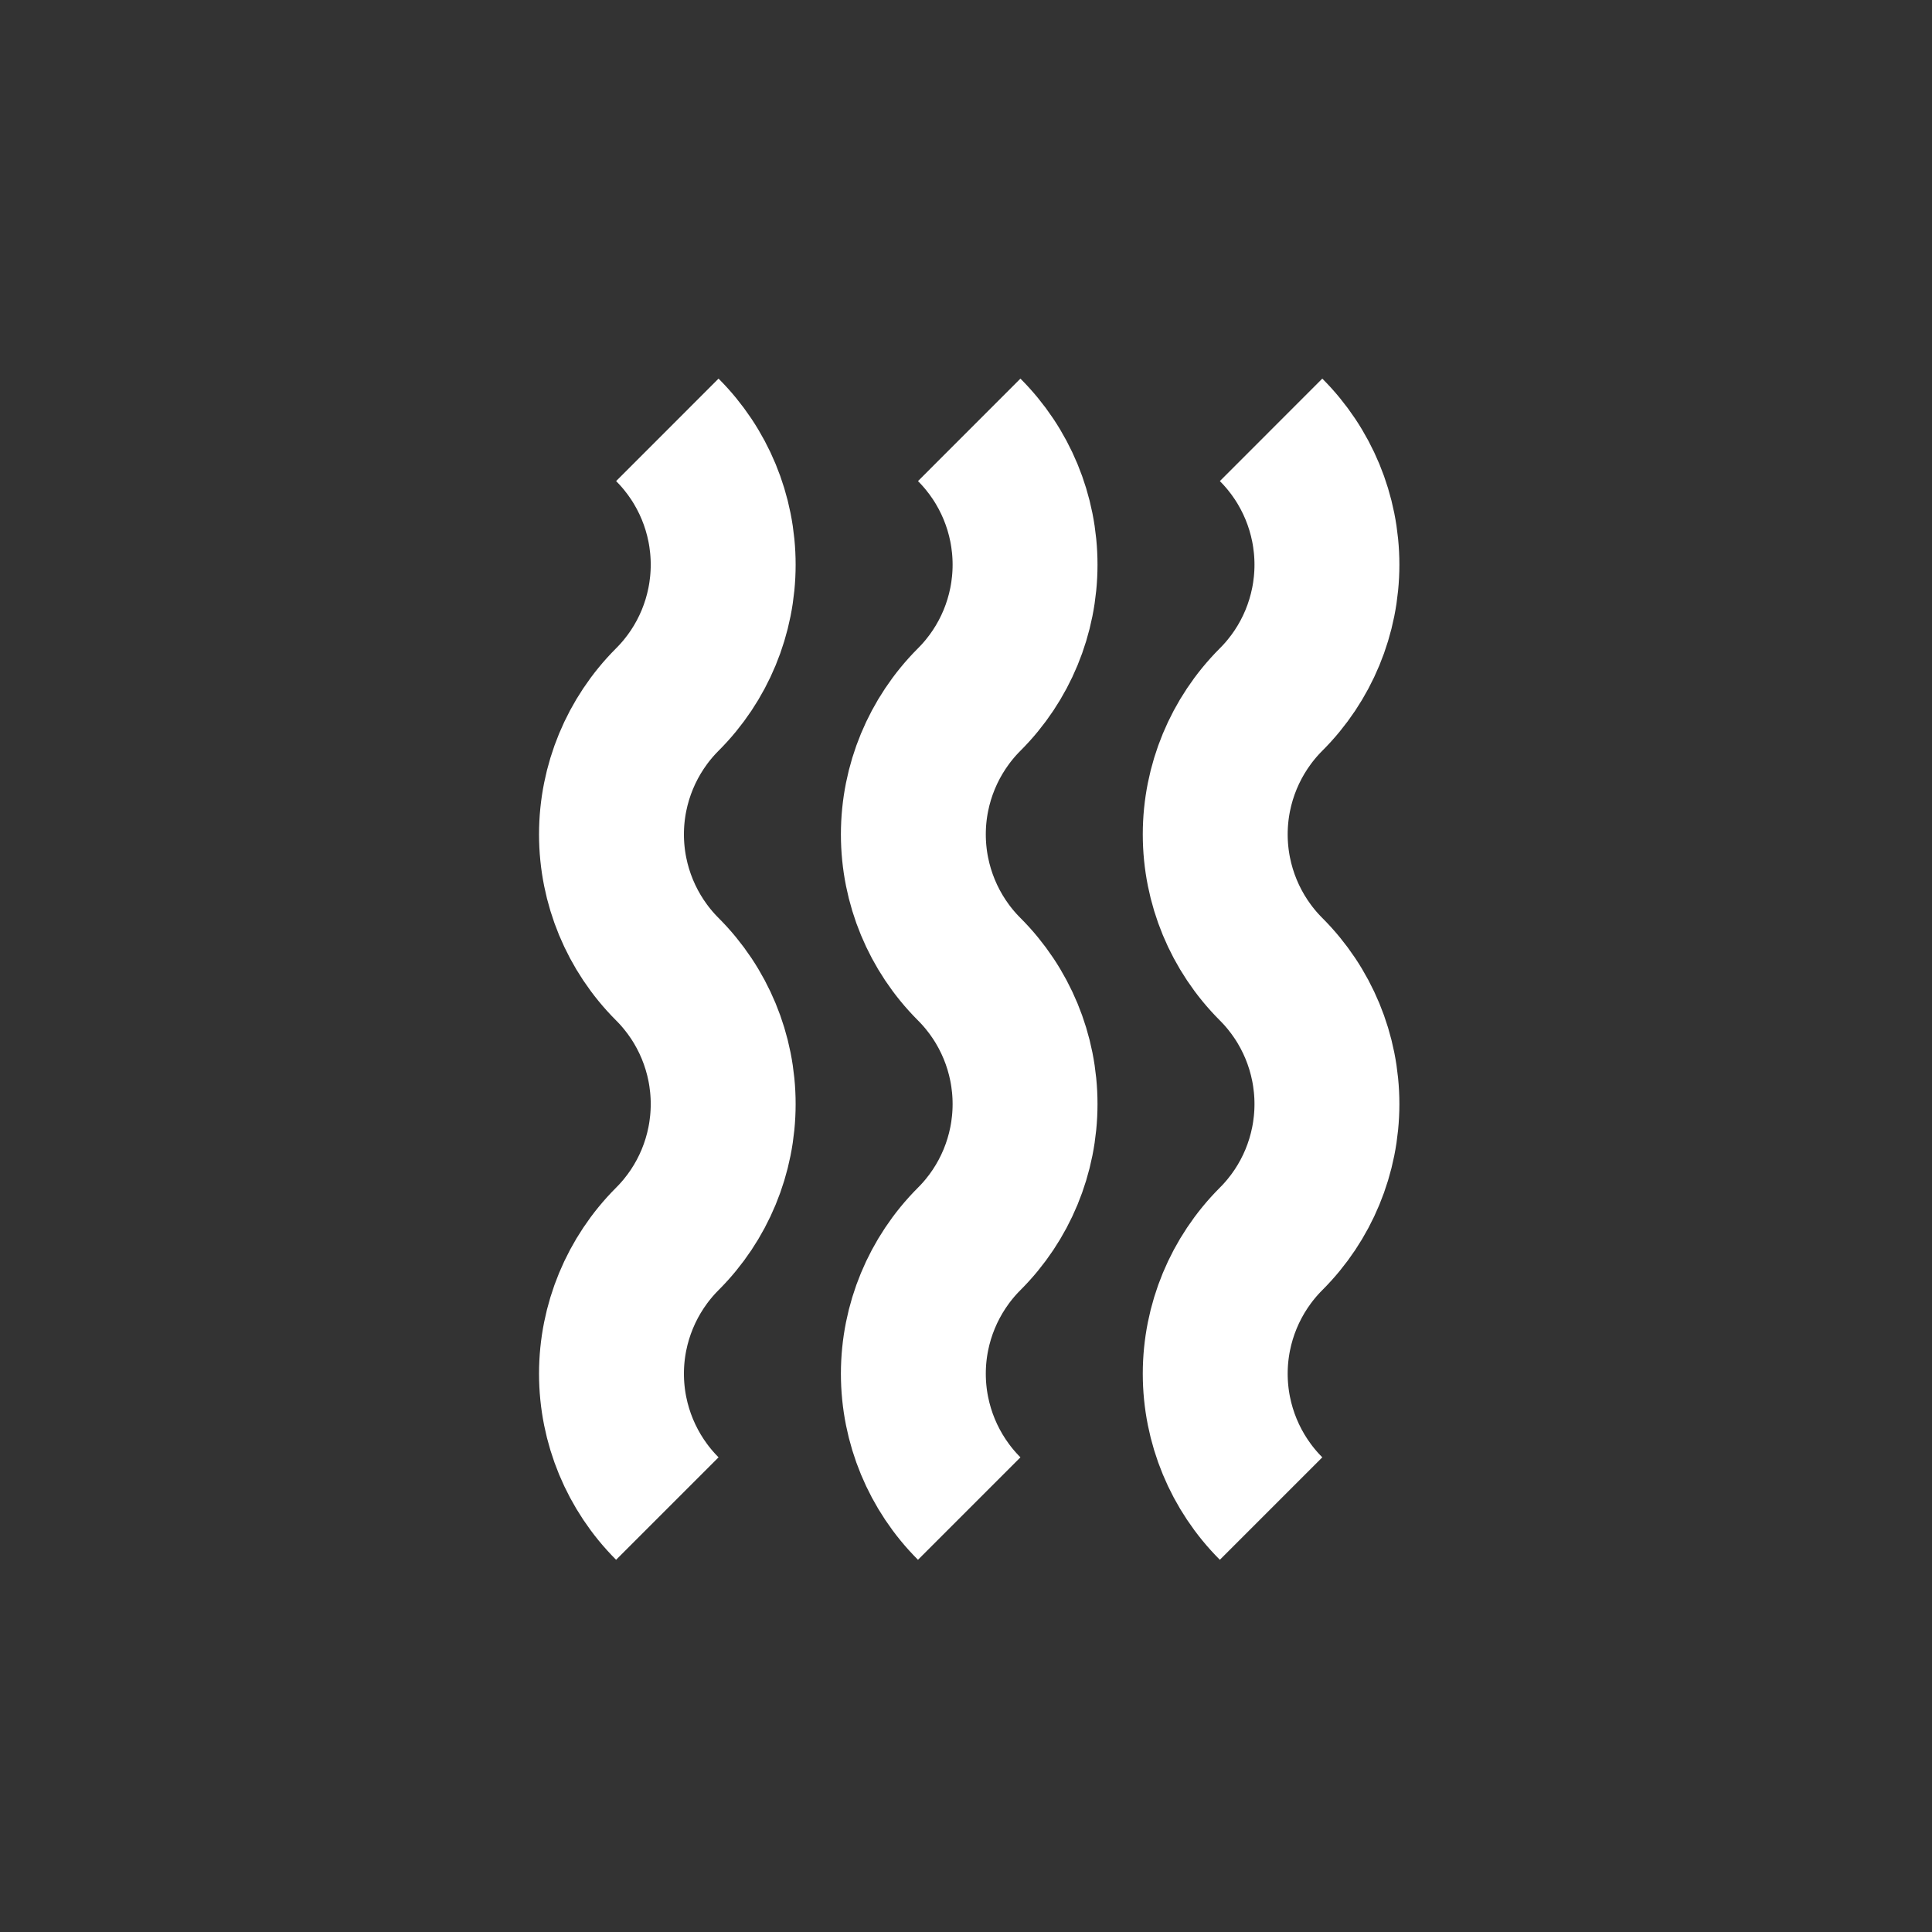 <?xml version="1.0" encoding="UTF-8"?>
<svg width="120px" height="120px" viewBox="0 0 120 120" version="1.1" xmlns="http://www.w3.org/2000/svg" xmlns:xlink="http://www.w3.org/1999/xlink">
    <rect x="0" y="0" width="120" height="120" fill="#333333" stroke="none"/>
    <!-- Generator: Sketch 57.1 (83088) - https://sketch.com -->
    <title>Eridanus</title>
    <desc>Created with Sketch.</desc>
    <g id="Eridanus" stroke="none" stroke-width="1" fill="none" fill-rule="evenodd">
        <g id="Clipped" transform="translate(37, 26)" stroke="#FFFFFF" stroke-width="9">
            <g id="Group">
                <path d="M4.449,0.699 C2.23,2.918 0.98,5.934 0.98,9.074 C0.98,12.215 2.23,15.227 4.449,17.449 C6.672,19.668 7.918,22.684 7.918,25.824 C7.918,28.965 6.672,31.977 4.449,34.199 C2.23,36.418 0.98,39.434 0.98,42.574 C0.98,45.715 2.23,48.727 4.449,50.949 C6.672,53.168 7.918,56.184 7.918,59.324 C7.918,62.465 6.672,65.477 4.449,67.699" id="Path" transform="translate(4.449, 34.199) scale(-1, 1) rotate(-180) translate(-4.449, -34.199) "></path>
                <path d="M23.199,0.699 C20.98,2.918 19.73,5.934 19.73,9.074 C19.73,12.215 20.98,15.227 23.199,17.449 C25.422,19.668 26.668,22.684 26.668,25.824 C26.668,28.965 25.422,31.977 23.199,34.199 C20.98,36.418 19.73,39.434 19.73,42.574 C19.73,45.715 20.98,48.727 23.199,50.949 C25.422,53.168 26.668,56.184 26.668,59.324 C26.668,62.465 25.422,65.477 23.199,67.699" id="Path" transform="translate(23.199, 34.199) scale(-1, 1) rotate(-180) translate(-23.199, -34.199) "></path>
                <path d="M41.949,0.699 C39.73,2.918 38.48,5.934 38.48,9.074 C38.48,12.215 39.73,15.227 41.949,17.449 C44.172,19.668 45.418,22.684 45.418,25.824 C45.418,28.965 44.172,31.977 41.949,34.199 C39.73,36.418 38.48,39.434 38.48,42.574 C38.48,45.715 39.73,48.727 41.949,50.949 C44.172,53.168 45.418,56.184 45.418,59.324 C45.418,62.465 44.172,65.477 41.949,67.699" id="Path" transform="translate(41.949, 34.199) scale(-1, 1) rotate(-180) translate(-41.949, -34.199) "></path>
            </g>
        </g>
    </g>
</svg>